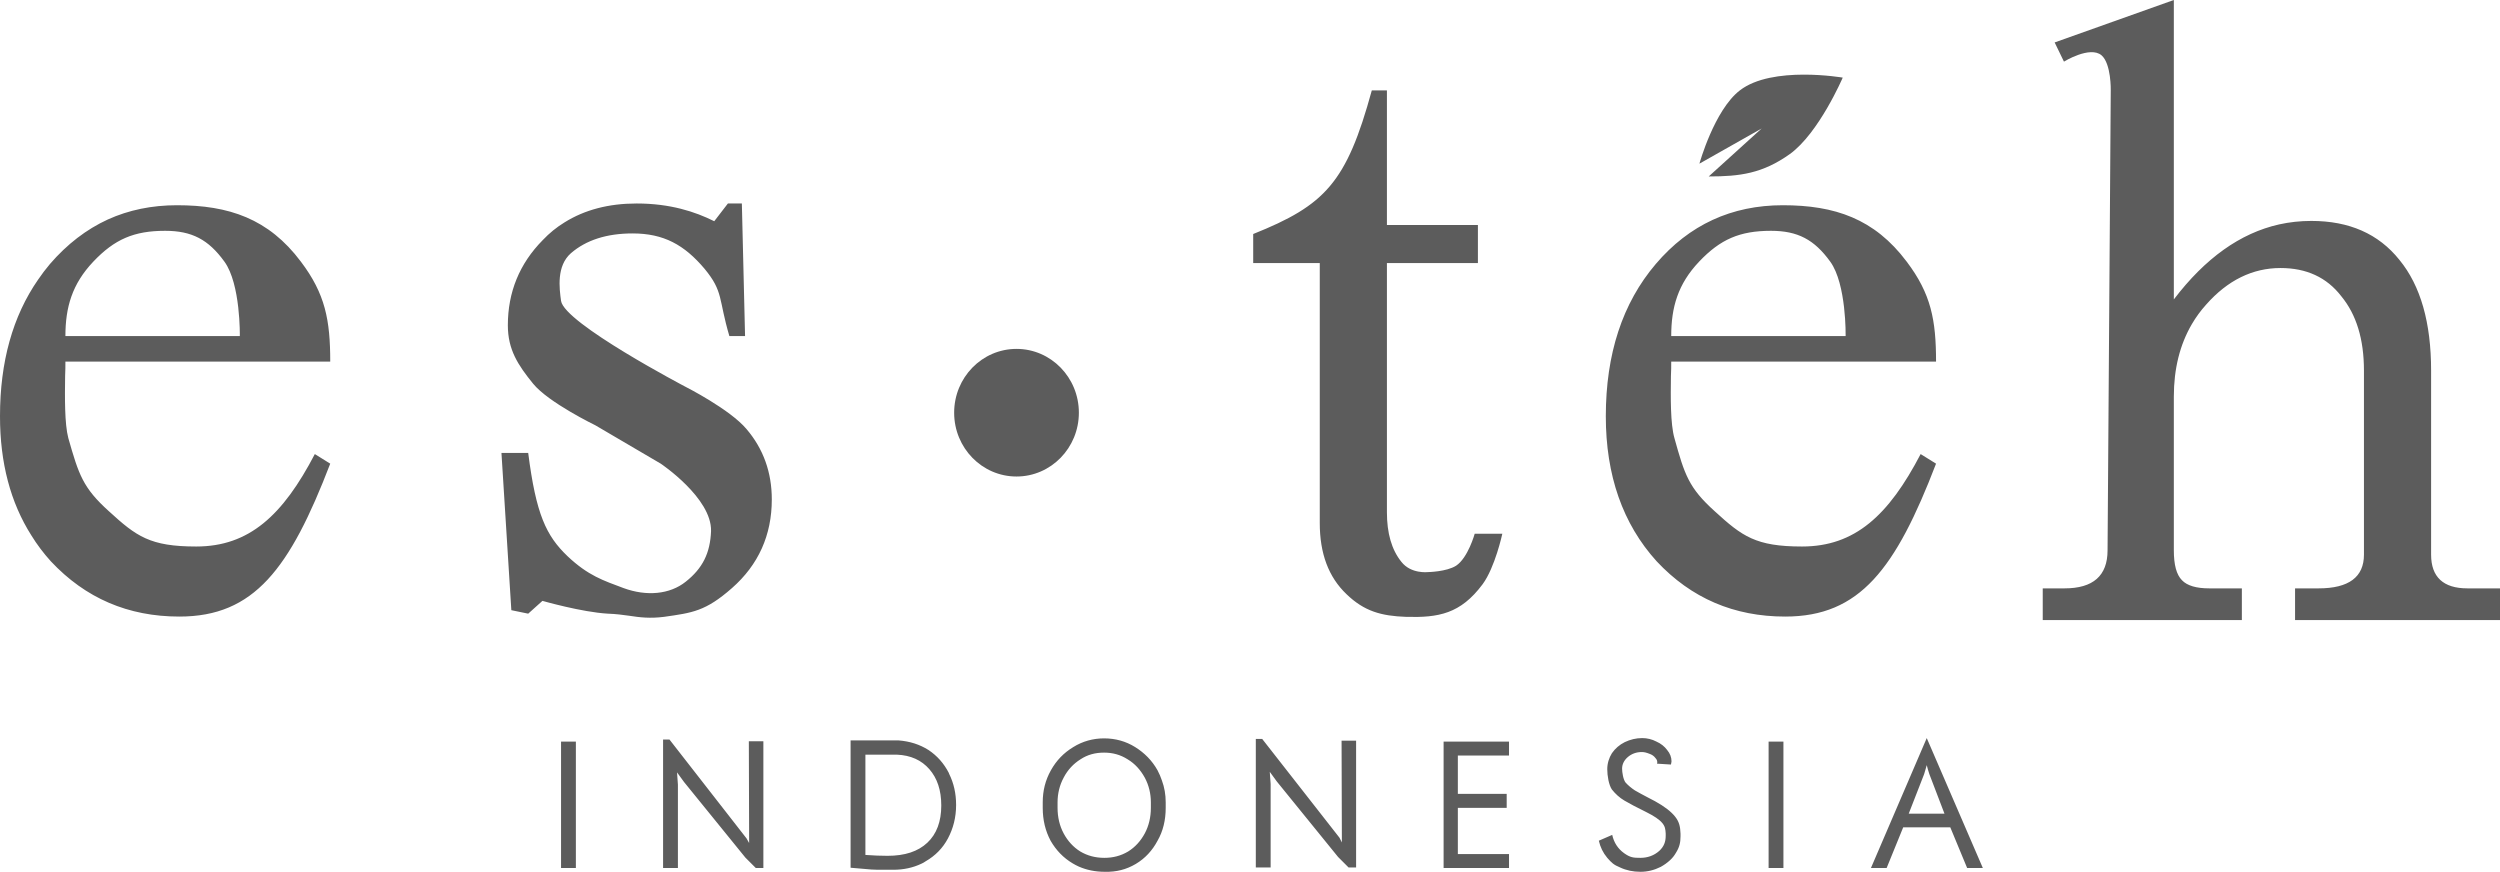 <svg width="86" height="30" viewBox="0 0 86 30" fill="none" xmlns="http://www.w3.org/2000/svg" xmlns:xlink="http://www.w3.org/1999/xlink">
	<desc>
			Created with Pixso.
	</desc>
	<defs/>
	<path id="Vector 233" d="M60.6 4.42L58.78 6.07C59.85 6.07 60.63 5.97 61.57 5.3C62.57 4.58 63.39 2.67 63.39 2.67C63.39 2.67 60.96 2.25 59.85 3.11C58.97 3.79 58.46 5.63 58.46 5.63L60.6 4.42Z" fill="#5C5C5C" fill-opacity="1" fill-rule="evenodd"/>
	<path id="e s t e h" d="M71 2.12L70.68 1.46L74.78 0L74.78 10.3Q76.4 8.17 78.4 7.72Q78.94 7.6 79.51 7.6C80.81 7.6 81.82 8.04 82.54 8.94C83.27 9.83 83.63 11.1 83.63 12.75L83.63 19.08C83.63 19.85 84.05 20.24 84.88 20.24L86 20.24L86 21.33L78.95 21.33L78.95 20.24L79.76 20.24C80.8 20.24 81.32 19.85 81.32 19.08L81.32 12.75C81.32 11.67 81.06 10.82 80.54 10.19C80.04 9.54 79.34 9.22 78.45 9.22C77.49 9.22 76.63 9.64 75.89 10.48Q75.61 10.79 75.4 11.15Q74.78 12.21 74.78 13.64L74.78 18.93C74.78 19.43 74.87 19.77 75.06 19.96C75.24 20.15 75.56 20.24 76 20.24L77.12 20.24L77.12 21.33L70.27 21.33L70.27 20.24L71.02 20.24C72 20.24 72.5 19.81 72.5 18.93L72.61 3.11C72.61 3.11 72.63 2.19 72.29 1.9C71.89 1.57 71 2.12 71 2.12ZM43.11 8.05L43.11 9.05L45.4 9.05L45.4 17.99C45.4 19.04 45.7 19.85 46.32 20.44C46.93 21.03 47.52 21.19 48.37 21.22C49.48 21.25 50.24 21.12 51 20.1C51.43 19.52 51.68 18.36 51.68 18.36L50.73 18.36C50.73 18.36 50.5 19.19 50.09 19.46C49.76 19.67 49.12 19.68 49.12 19.68C49.12 19.68 48.54 19.75 48.21 19.33C47.87 18.91 47.71 18.34 47.71 17.62L47.71 9.05L50.84 9.05L50.84 7.74L47.71 7.74L47.71 3.11L47.19 3.11C46.32 6.29 45.58 7.06 43.11 8.05ZM17.25 15.58L18.17 15.58C18.44 17.7 18.79 18.43 19.52 19.13C20.24 19.81 20.76 19.97 21.45 20.23C22.24 20.52 23.04 20.45 23.59 20.01C24.17 19.55 24.43 19.03 24.46 18.27C24.49 17.13 22.73 15.95 22.73 15.95L20.48 14.63C20.48 14.63 18.87 13.85 18.34 13.2C17.82 12.56 17.47 12.03 17.47 11.19C17.47 10.05 17.87 9.07 18.67 8.26Q19.01 7.9 19.42 7.65Q20.46 7 21.9 7C23.05 7 23.91 7.28 24.57 7.61L25.04 7L25.52 7L25.63 11.56L25.09 11.56C24.71 10.27 24.89 10.04 24.24 9.25C23.54 8.42 22.83 8.03 21.76 8.03C20.87 8.03 20.16 8.26 19.64 8.71C19.14 9.15 19.24 9.91 19.3 10.35C19.41 11.12 23.59 13.31 23.59 13.31C23.59 13.31 25.11 14.08 25.68 14.76C26.26 15.44 26.55 16.25 26.55 17.18C26.55 18.41 26.09 19.43 25.18 20.23C24.27 21.03 23.82 21.08 22.84 21.22C22.36 21.28 22.02 21.24 21.63 21.18C21.42 21.15 21.19 21.12 20.91 21.11C20.02 21.06 18.66 20.67 18.66 20.67L18.17 21.11L17.59 20.99L17.25 15.58ZM10.83 15.62L11.36 15.95C9.97 19.57 8.74 21.21 6.17 21.21C4.41 21.21 2.94 20.58 1.75 19.31Q1.37 18.89 1.08 18.42L1.08 18.42Q0 16.72 0 14.32Q0 11.51 1.31 9.62L1.31 9.62Q1.5 9.34 1.72 9.08Q2.6 8.06 3.71 7.55L3.71 7.55Q4.79 7.06 6.09 7.06C7.87 7.06 9.24 7.52 10.35 9C11.19 10.11 11.36 11.01 11.36 12.44L2.25 12.44C2.25 12.58 2.25 12.75 2.24 12.94C2.23 13.66 2.22 14.58 2.35 15.07C2.71 16.33 2.85 16.78 3.75 17.59C4.69 18.45 5.16 18.8 6.75 18.8C8.57 18.8 9.73 17.73 10.83 15.62ZM66.6 15.95L66.07 15.62C64.97 17.73 63.81 18.8 61.99 18.8C60.4 18.8 59.93 18.45 58.99 17.59C58.09 16.78 57.95 16.33 57.6 15.07C57.46 14.58 57.47 13.66 57.48 12.94C57.49 12.75 57.49 12.58 57.49 12.44L66.6 12.44C66.6 11.01 66.43 10.11 65.59 9C64.48 7.52 63.11 7.06 61.33 7.06C59.57 7.06 58.11 7.73 56.96 9.08C55.81 10.43 55.24 12.18 55.24 14.32C55.24 16.35 55.82 18.02 56.99 19.31C58.18 20.58 59.65 21.21 61.41 21.21C63.98 21.21 65.21 19.57 66.6 15.95ZM2.25 11.56L8.25 11.56C8.25 11.56 8.28 9.77 7.72 9C7.17 8.24 6.6 7.94 5.68 7.94C4.61 7.94 3.94 8.23 3.21 9C2.48 9.77 2.25 10.57 2.25 11.56ZM60.28 11.56L57.49 11.56C57.49 10.57 57.72 9.77 58.45 9C59.18 8.23 59.85 7.94 60.92 7.94C61.84 7.94 62.41 8.24 62.96 9C63.52 9.77 63.49 11.56 63.49 11.56L60.28 11.56Z" fill="#5C5C5C" fill-opacity="1" fill-rule="evenodd"/>
	<ellipse id="Ellipse 74" cx="34.968" cy="14.197" rx="2.145" ry="2.195" fill="#5C5C5C" fill-opacity="1"/>
	<path id="I N D O N E S I A" d="M66.28 25.39L68.21 29.86L67.67 29.86L67.09 28.46L65.47 28.46L64.9 29.86L64.36 29.86L66.28 25.39ZM56.43 29.99C56.18 29.99 55.94 29.94 55.73 29.84C55.51 29.75 55.44 29.68 55.29 29.51C55.14 29.33 55.05 29.14 55 28.92L55.46 28.72C55.52 28.99 55.66 29.2 55.87 29.35C56.08 29.5 56.19 29.51 56.43 29.51C56.68 29.51 56.9 29.43 57.08 29.27C57.24 29.12 57.3 28.96 57.3 28.75C57.3 28.72 57.3 28.7 57.3 28.67C57.29 28.52 57.28 28.43 57.18 28.31C57.08 28.19 56.9 28.07 56.64 27.94C56.31 27.78 56.05 27.64 55.88 27.54C55.71 27.44 55.57 27.31 55.45 27.16C55.34 27 55.29 26.68 55.29 26.46C55.29 26.26 55.35 26.07 55.45 25.91C55.56 25.75 55.71 25.62 55.89 25.53C56.08 25.44 56.28 25.39 56.49 25.39C56.66 25.39 56.83 25.43 56.98 25.51C57.14 25.58 57.26 25.68 57.35 25.8C57.45 25.92 57.5 26.05 57.5 26.19C57.5 26.21 57.49 26.25 57.48 26.3L57 26.27C57.01 26.25 57.01 26.24 57.01 26.22C57.01 26.17 56.99 26.12 56.95 26.08C56.9 26.01 56.83 25.96 56.74 25.93C56.64 25.89 56.56 25.87 56.48 25.87C56.29 25.87 56.13 25.93 56 26.04C55.87 26.15 55.8 26.29 55.8 26.44C55.8 26.57 55.84 26.82 55.92 26.92C56.01 27.02 56.12 27.11 56.24 27.19C56.36 27.26 56.51 27.34 56.7 27.44L56.93 27.56Q57.42 27.83 57.63 28.1C57.77 28.28 57.8 28.44 57.81 28.68C57.81 28.71 57.81 28.74 57.81 28.77C57.81 28.99 57.77 29.15 57.65 29.34Q57.57 29.48 57.45 29.59L57.45 29.59Q57.31 29.72 57.13 29.82C56.91 29.93 56.68 29.99 56.43 29.99ZM38.01 29.99Q37.52 29.99 37.11 29.81Q37 29.76 36.9 29.7C36.58 29.51 36.33 29.25 36.14 28.92C35.96 28.58 35.87 28.21 35.87 27.79L35.87 27.6C35.87 27.2 35.96 26.84 36.15 26.5C36.34 26.16 36.59 25.9 36.92 25.7C37.24 25.5 37.6 25.4 37.98 25.4C38.37 25.4 38.73 25.5 39.05 25.7C39.37 25.9 39.63 26.16 39.82 26.5Q39.91 26.67 39.97 26.85Q40.1 27.2 40.1 27.6L40.1 27.79C40.1 28.21 40.01 28.59 39.82 28.92C39.64 29.26 39.39 29.53 39.07 29.72C38.75 29.91 38.4 30 38.01 29.99ZM43.2 25.42L43.42 25.42L46.08 28.82L46.16 28.98L46.16 28.8L46.15 25.48L46.65 25.48L46.65 29.84L46.39 29.84L46.03 29.48L43.92 26.88L43.68 26.55L43.71 26.97L43.71 29.84L43.2 29.84L43.2 25.42ZM22.81 25.44L23.03 25.44L25.68 28.84L25.77 29L25.77 28.82L25.76 25.5L26.26 25.5L26.26 29.86L26 29.86L25.64 29.5L23.53 26.9L23.29 26.57L23.32 26.99L23.32 29.86L22.81 29.86L22.81 25.44ZM30.91 25.47C31.3 25.5 31.64 25.61 31.94 25.8C32.24 26 32.47 26.26 32.64 26.59Q32.65 26.61 32.65 26.62Q32.89 27.1 32.89 27.69C32.89 28.12 32.79 28.5 32.61 28.84C32.43 29.18 32.17 29.44 31.84 29.63Q31.77 29.68 31.7 29.71L31.7 29.71Q31.26 29.92 30.73 29.92L30.2 29.92C30.09 29.92 29.89 29.91 29.61 29.88L29.26 29.85L29.26 25.47L30.91 25.47ZM19.3 25.51L19.81 25.51L19.81 29.86L19.3 29.86L19.3 25.51ZM49.66 25.51L51.91 25.51L51.91 25.99L50.15 25.99L50.15 27.31L51.83 27.31L51.83 27.79L50.15 27.79L50.15 29.38L51.91 29.38L51.91 29.86L49.66 29.86L49.66 25.51ZM60.84 25.51L61.35 25.51L61.35 29.86L60.84 29.86L60.84 25.51ZM37.99 29.51C38.29 29.51 38.56 29.44 38.81 29.29C39.05 29.14 39.24 28.93 39.38 28.67C39.52 28.41 39.59 28.11 39.59 27.79L39.59 27.6C39.59 27.3 39.52 27.01 39.38 26.75C39.23 26.48 39.04 26.27 38.79 26.12C38.54 25.96 38.27 25.89 37.98 25.89C37.68 25.89 37.41 25.96 37.17 26.12C36.93 26.27 36.73 26.48 36.59 26.75C36.45 27.01 36.38 27.3 36.38 27.6L36.38 27.79C36.38 28.11 36.45 28.41 36.59 28.67C36.73 28.93 36.92 29.14 37.16 29.29C37.41 29.44 37.69 29.51 37.99 29.51ZM30.53 29.44C31.13 29.44 31.58 29.29 31.9 28.99C32.22 28.69 32.38 28.26 32.38 27.71C32.38 27.18 32.24 26.77 31.97 26.46C31.7 26.15 31.33 25.98 30.85 25.96L29.77 25.96L29.77 29.41C30.05 29.43 30.3 29.44 30.53 29.44ZM66.37 26.63L66.32 26.47L66.28 26.32L66.24 26.46L66.19 26.63L65.66 27.99L66.89 27.99L66.37 26.63Z" fill="#5C5C5C" fill-opacity="1" fill-rule="evenodd"/>
</svg>
